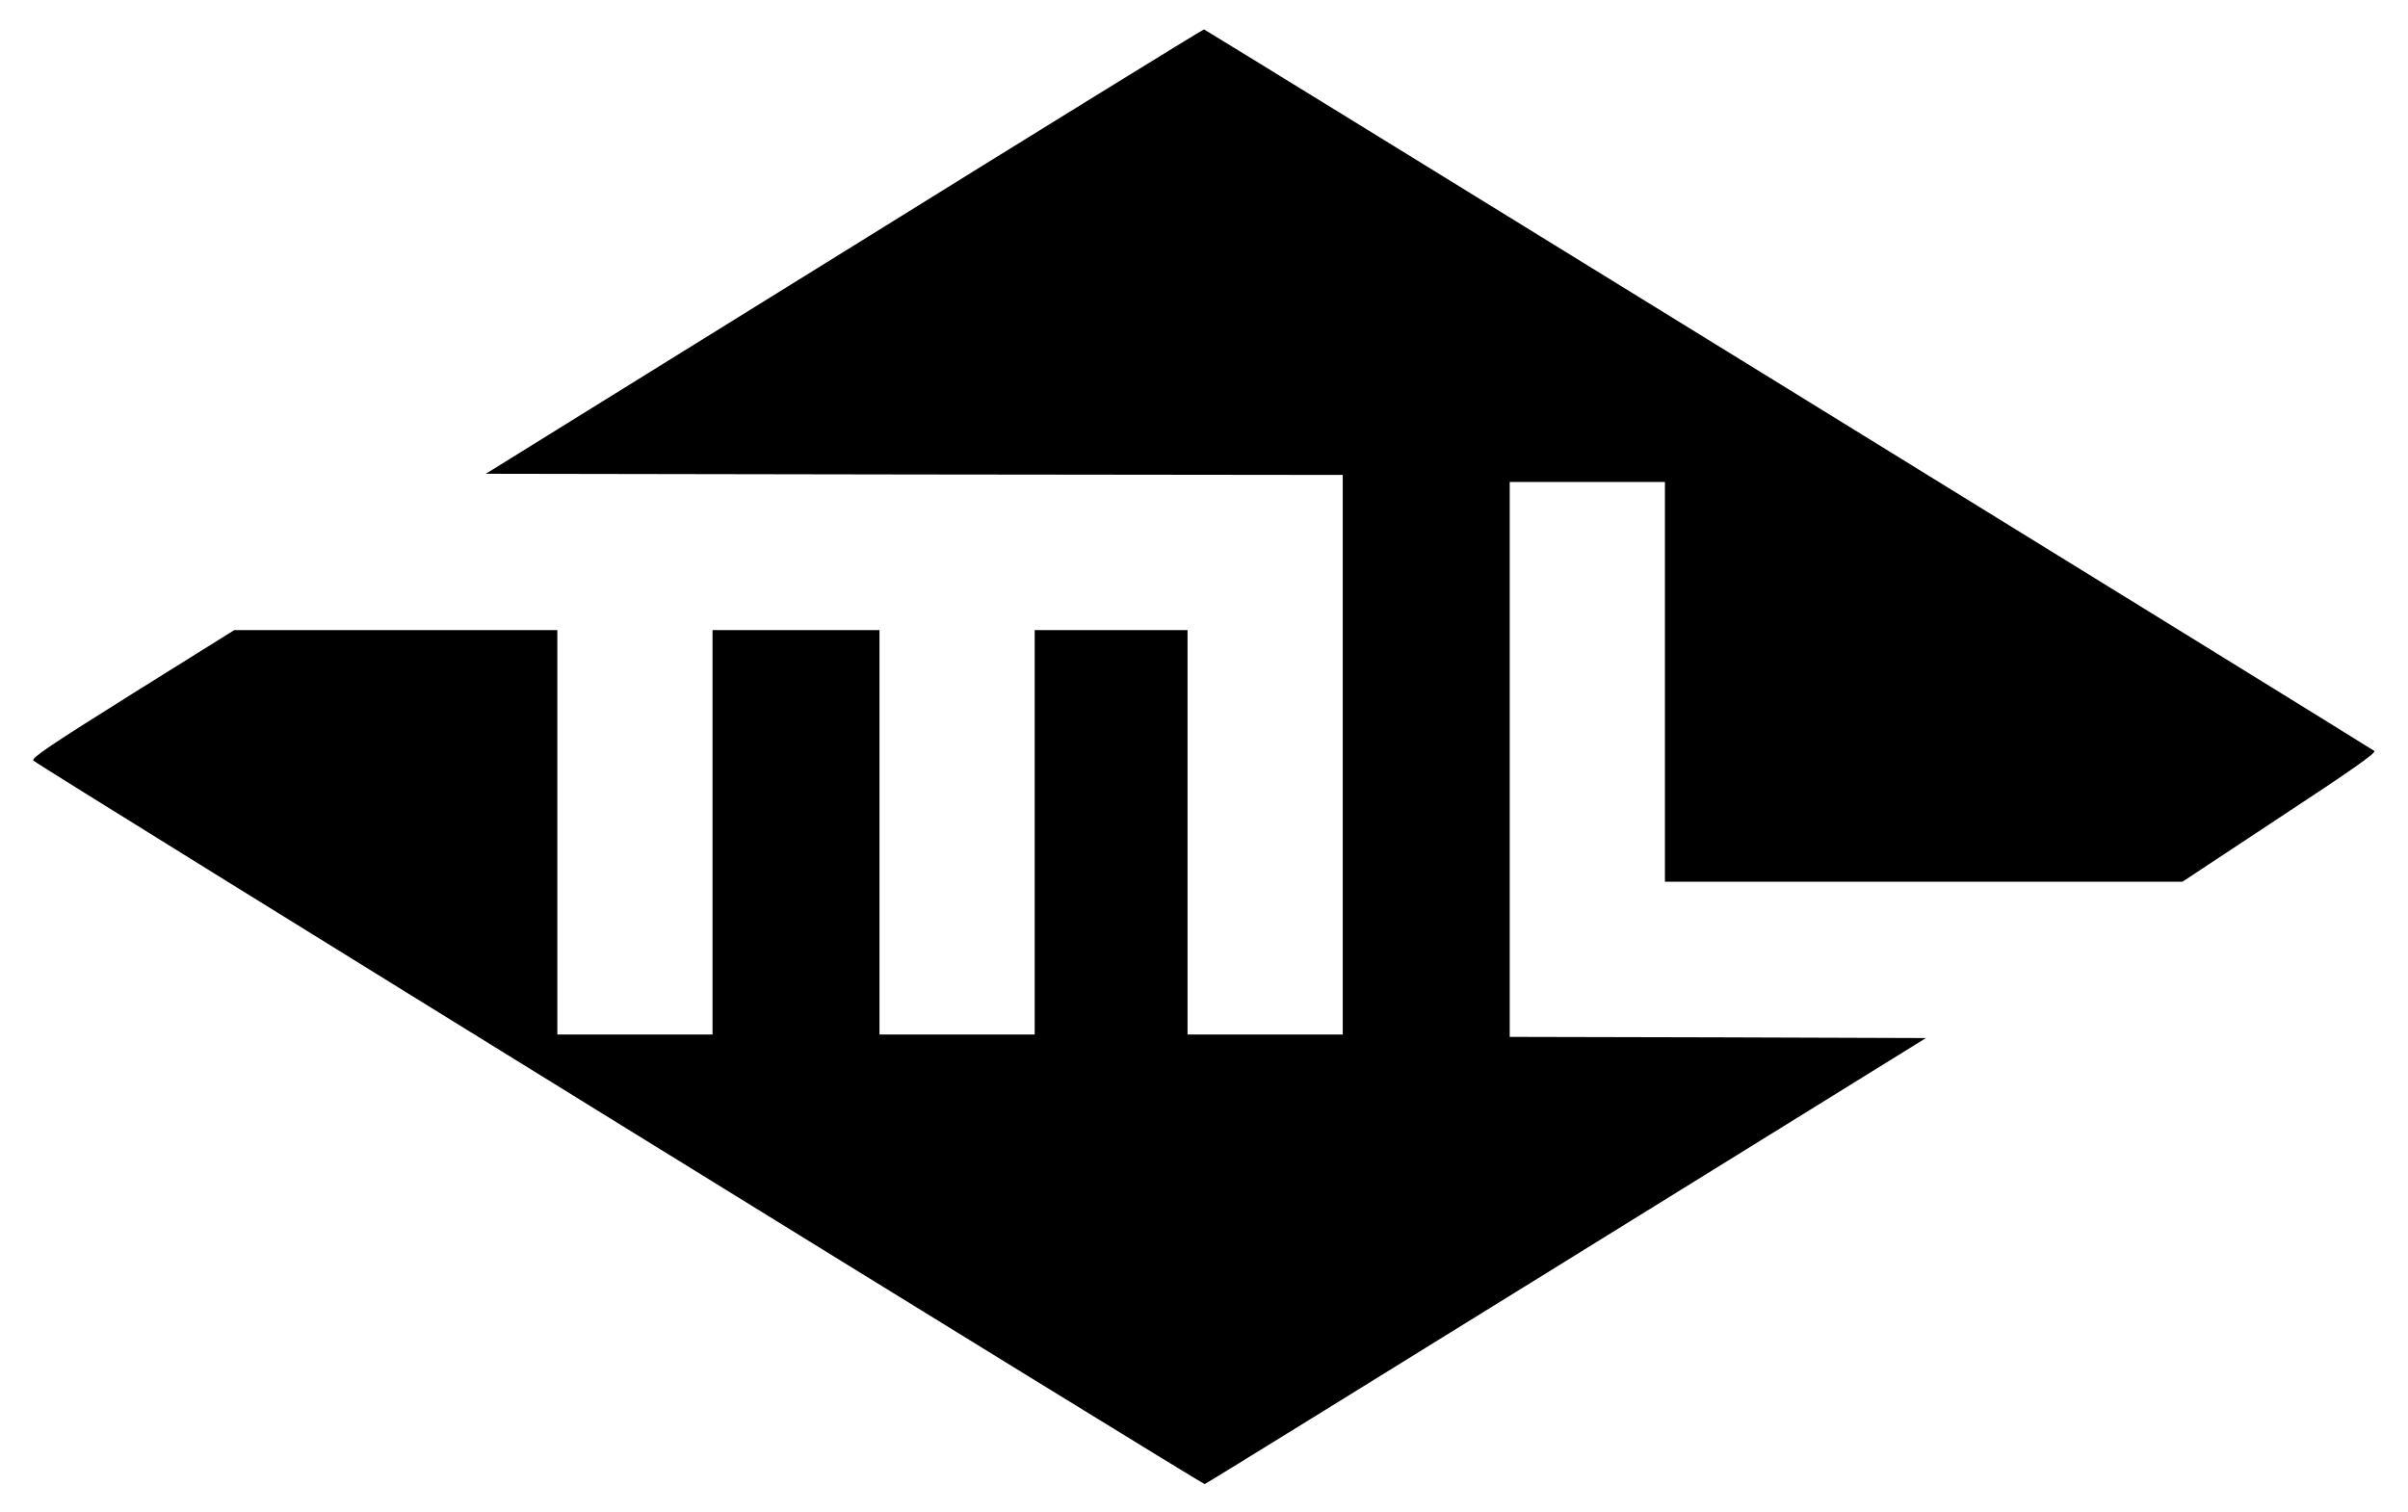 <?xml version="1.0" standalone="no"?>
<!DOCTYPE svg PUBLIC "-//W3C//DTD SVG 20010904//EN"
 "http://www.w3.org/TR/2001/REC-SVG-20010904/DTD/svg10.dtd">
<svg version="1.0" xmlns="http://www.w3.org/2000/svg"
 width="1024pt" height="643pt" viewBox="0 0 1024 643"
 preserveAspectRatio="xMidYMid meet">

<g transform="translate(0,643) scale(0.1,-0.1)"
fill="#000000" stroke="none">
<path d="M3591 5361 l-1525 -946 1822 -3 1822 -2 0 -1190 0 -1190 -330 0 -330
0 0 860 0 860 -325 0 -325 0 0 -860 0 -860 -330 0 -330 0 0 860 0 860 -355 0
-355 0 0 -860 0 -860 -330 0 -330 0 0 860 0 860 -687 0 -687 0 -434 -271
c-351 -220 -431 -274 -420 -284 28 -26 4972 -3080 4981 -3077 5 1 697 429
1538 950 l1529 947 -885 3 -885 2 0 1180 0 1180 330 0 330 0 0 -850 0 -850
1100 0 1101 0 413 273 c306 201 411 275 403 283 -10 9 -4959 3061 -4977 3069
-3 1 -691 -423 -1529 -944z"/>
</g>
</svg>
